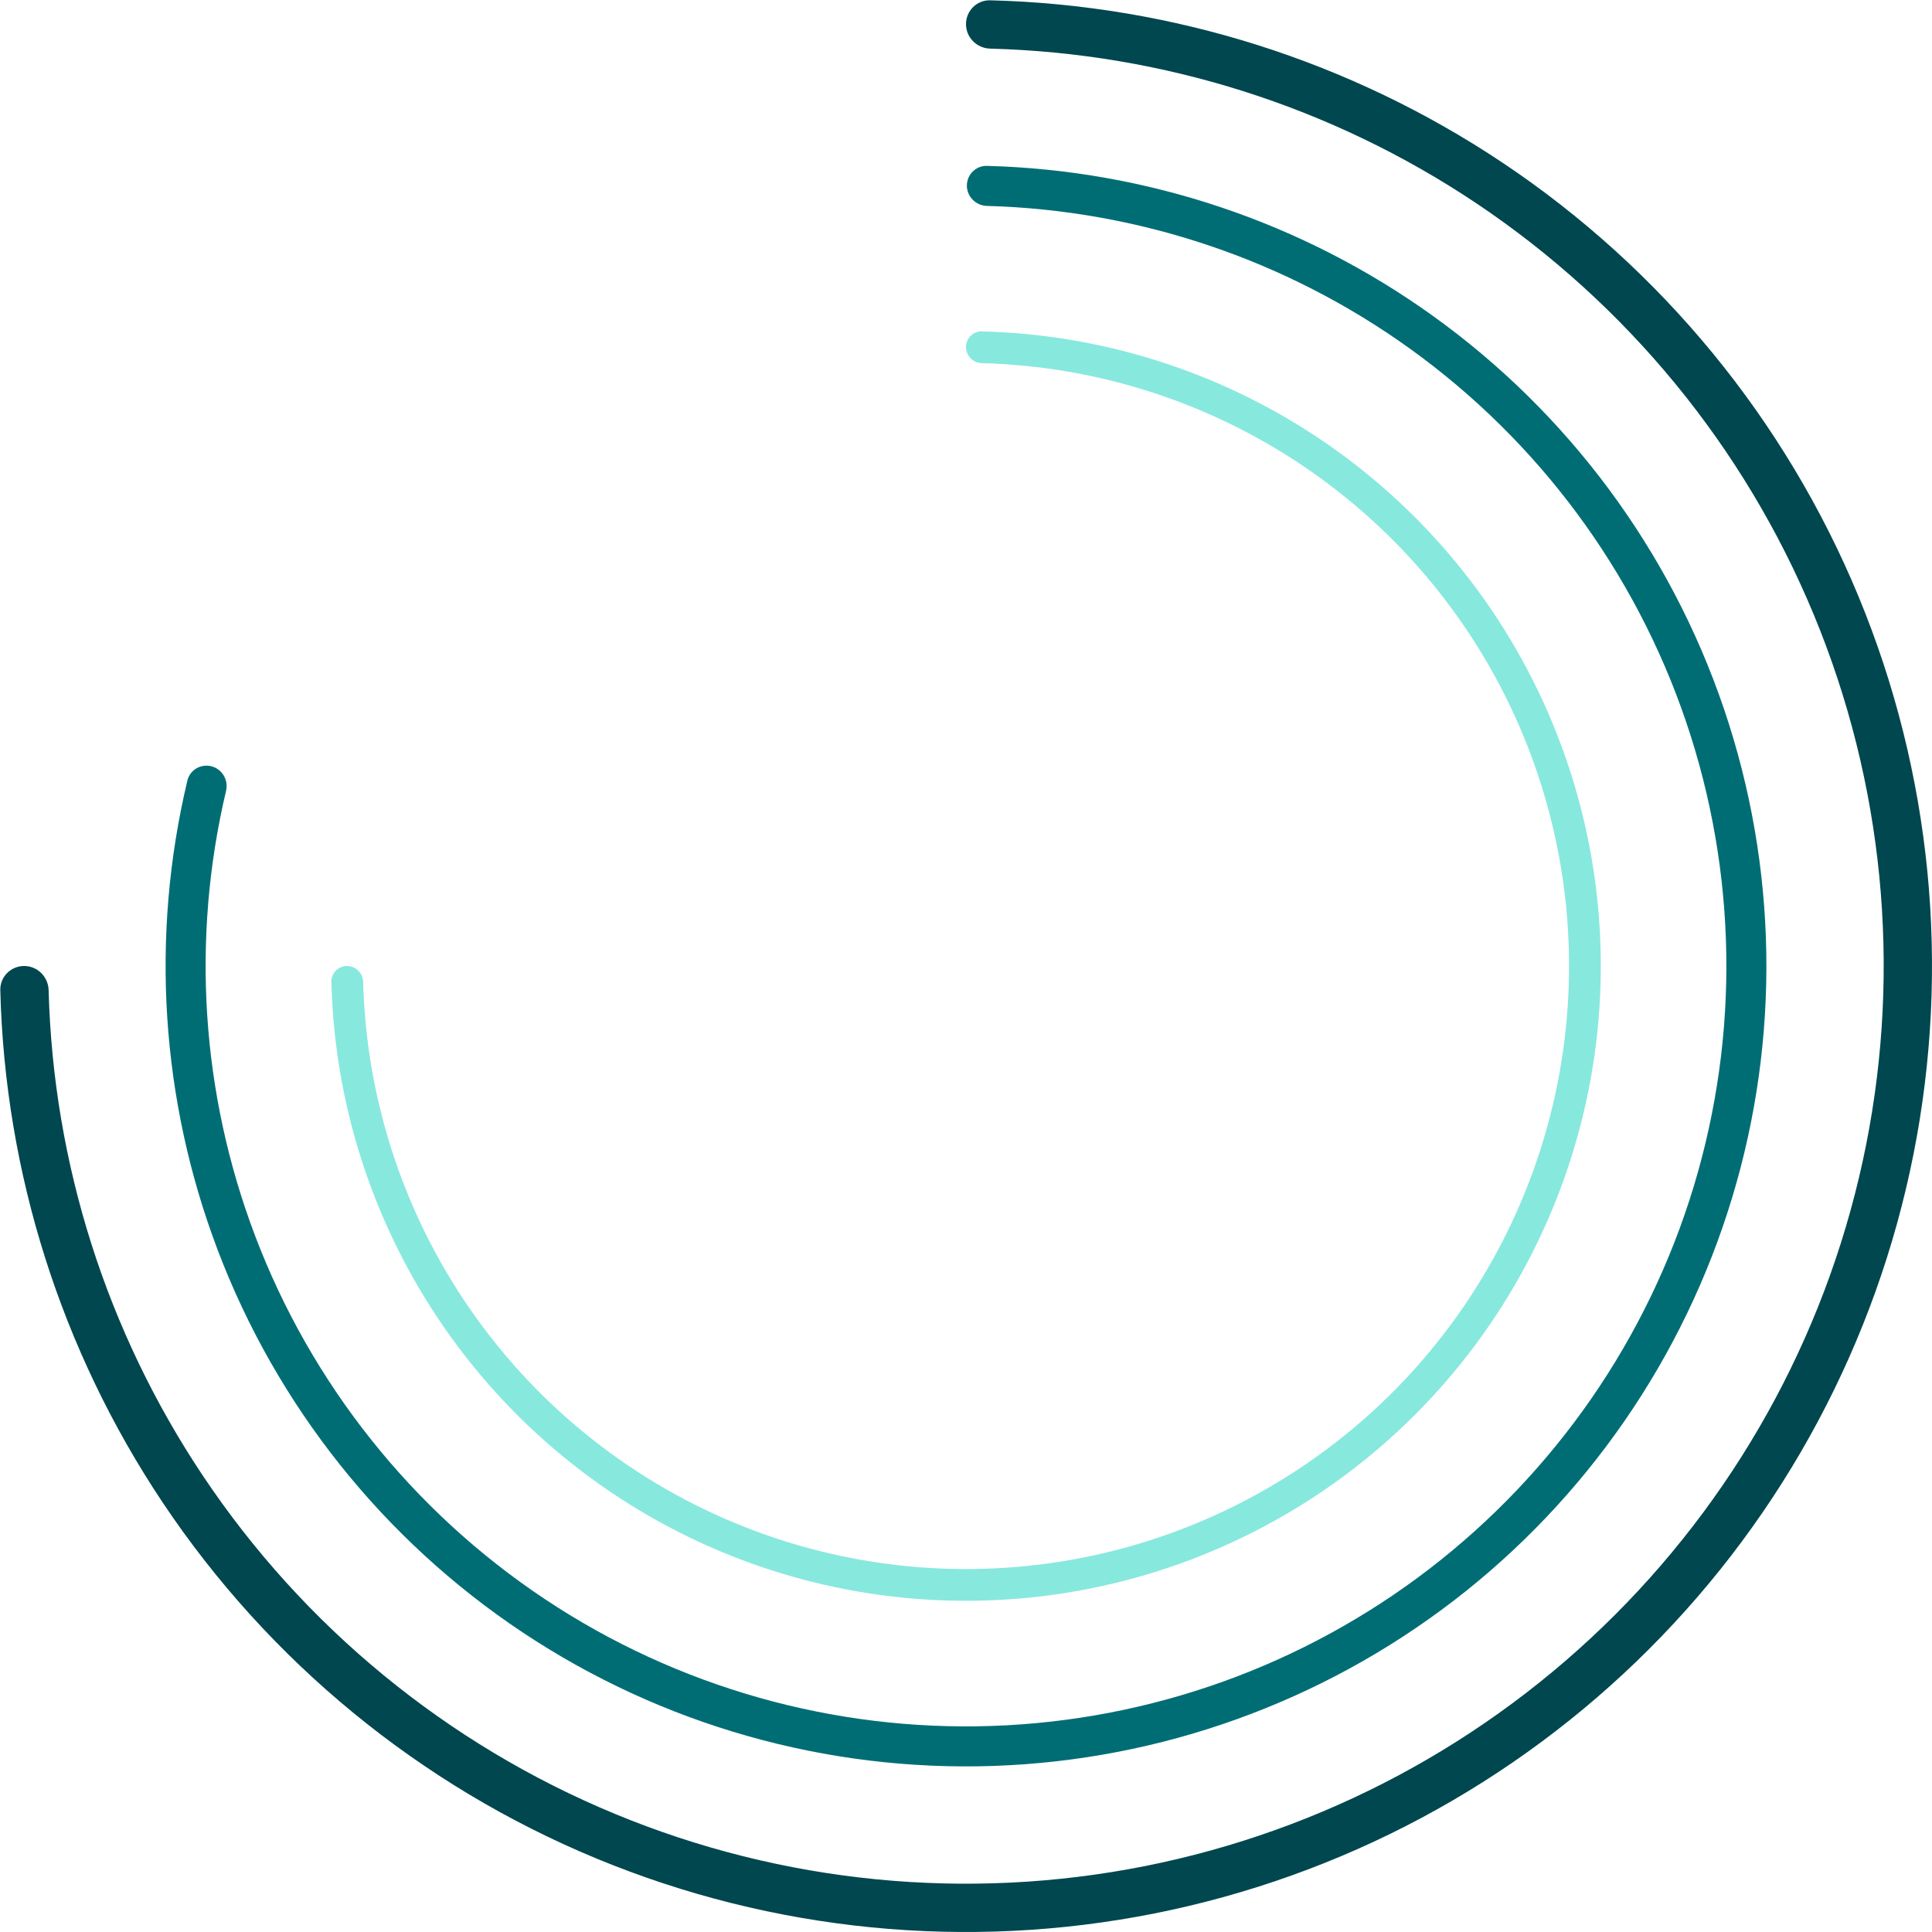 <svg width="114" height="114" viewBox="0 0 114 114" fill="none" xmlns="http://www.w3.org/2000/svg">
<path d="M1.425 57C0.638 57 -0.002 57.638 0.018 58.425C0.287 69.2 3.607 79.689 9.606 88.668C15.87 98.041 24.772 105.347 35.187 109.661C45.602 113.975 57.063 115.104 68.12 112.905C79.177 110.705 89.334 105.277 97.305 97.305C105.277 89.334 110.705 79.177 112.905 68.12C115.104 57.063 113.975 45.602 109.661 35.187C105.347 24.772 98.041 15.87 88.668 9.606C79.689 3.607 69.2 0.287 58.425 0.018C57.638 -0.002 57 0.638 57 1.425C57 2.212 57.638 2.848 58.425 2.869C68.636 3.137 78.575 6.29 87.084 11.976C95.989 17.926 102.93 26.383 107.028 36.278C111.127 46.172 112.199 57.06 110.11 67.564C108.02 78.068 102.863 87.717 95.29 95.29C87.717 102.863 78.068 108.02 67.564 110.11C57.06 112.199 46.172 111.127 36.278 107.028C26.383 102.93 17.926 95.989 11.976 87.084C6.29 78.575 3.137 68.636 2.869 58.425C2.848 57.638 2.212 57 1.425 57Z" fill="#00474F"/>
<path d="M12.485 45.218C11.855 45.051 11.207 45.426 11.056 46.061C8.867 55.251 9.484 64.897 12.841 73.748C16.337 82.967 22.631 90.86 30.84 96.322C39.049 101.783 48.761 104.538 58.615 104.201C68.469 103.864 77.97 100.451 85.787 94.442C93.603 88.432 99.343 80.127 102.201 70.69C105.059 61.254 104.892 51.16 101.723 41.823C98.555 32.486 92.544 24.375 84.533 18.627C76.842 13.109 67.679 10.034 58.234 9.788C57.583 9.771 57.053 10.3 57.052 10.952C57.052 11.604 57.58 12.132 58.232 12.15C67.183 12.396 75.866 15.315 83.156 20.546C90.767 26.007 96.477 33.712 99.487 42.582C102.497 51.452 102.656 61.041 99.941 70.006C97.226 78.97 91.773 86.86 84.347 92.569C76.922 98.279 67.895 101.521 58.534 101.841C49.173 102.161 39.946 99.544 32.148 94.356C24.349 89.167 18.37 81.668 15.049 72.91C11.867 64.521 11.277 55.379 13.339 46.665C13.489 46.031 13.115 45.385 12.485 45.218Z" fill="#006D75"/>
<path d="M20.479 57C19.962 57 19.541 57.419 19.554 57.937C19.732 65.017 21.913 71.91 25.855 77.81C29.971 83.97 35.821 88.771 42.666 91.606C49.51 94.441 57.041 95.183 64.307 93.737C71.573 92.292 78.248 88.725 83.486 83.486C88.725 78.248 92.292 71.574 93.737 64.308C95.183 57.042 94.441 49.51 91.606 42.666C88.771 35.822 83.97 29.971 77.81 25.856C71.91 21.913 65.017 19.732 57.936 19.555C57.419 19.542 57 19.962 57 20.479C57 20.997 57.419 21.415 57.936 21.428C64.647 21.605 71.177 23.676 76.769 27.413C82.621 31.323 87.182 36.88 89.876 43.383C92.569 49.885 93.273 57.04 91.9 63.942C90.527 70.845 87.138 77.186 82.162 82.162C77.185 87.139 70.845 90.528 63.942 91.901C57.039 93.274 49.885 92.569 43.382 89.876C36.88 87.182 31.323 82.621 27.413 76.77C23.676 71.178 21.605 64.647 21.428 57.937C21.414 57.42 20.996 57 20.479 57Z" fill="#87E8DE"/>
</svg>
